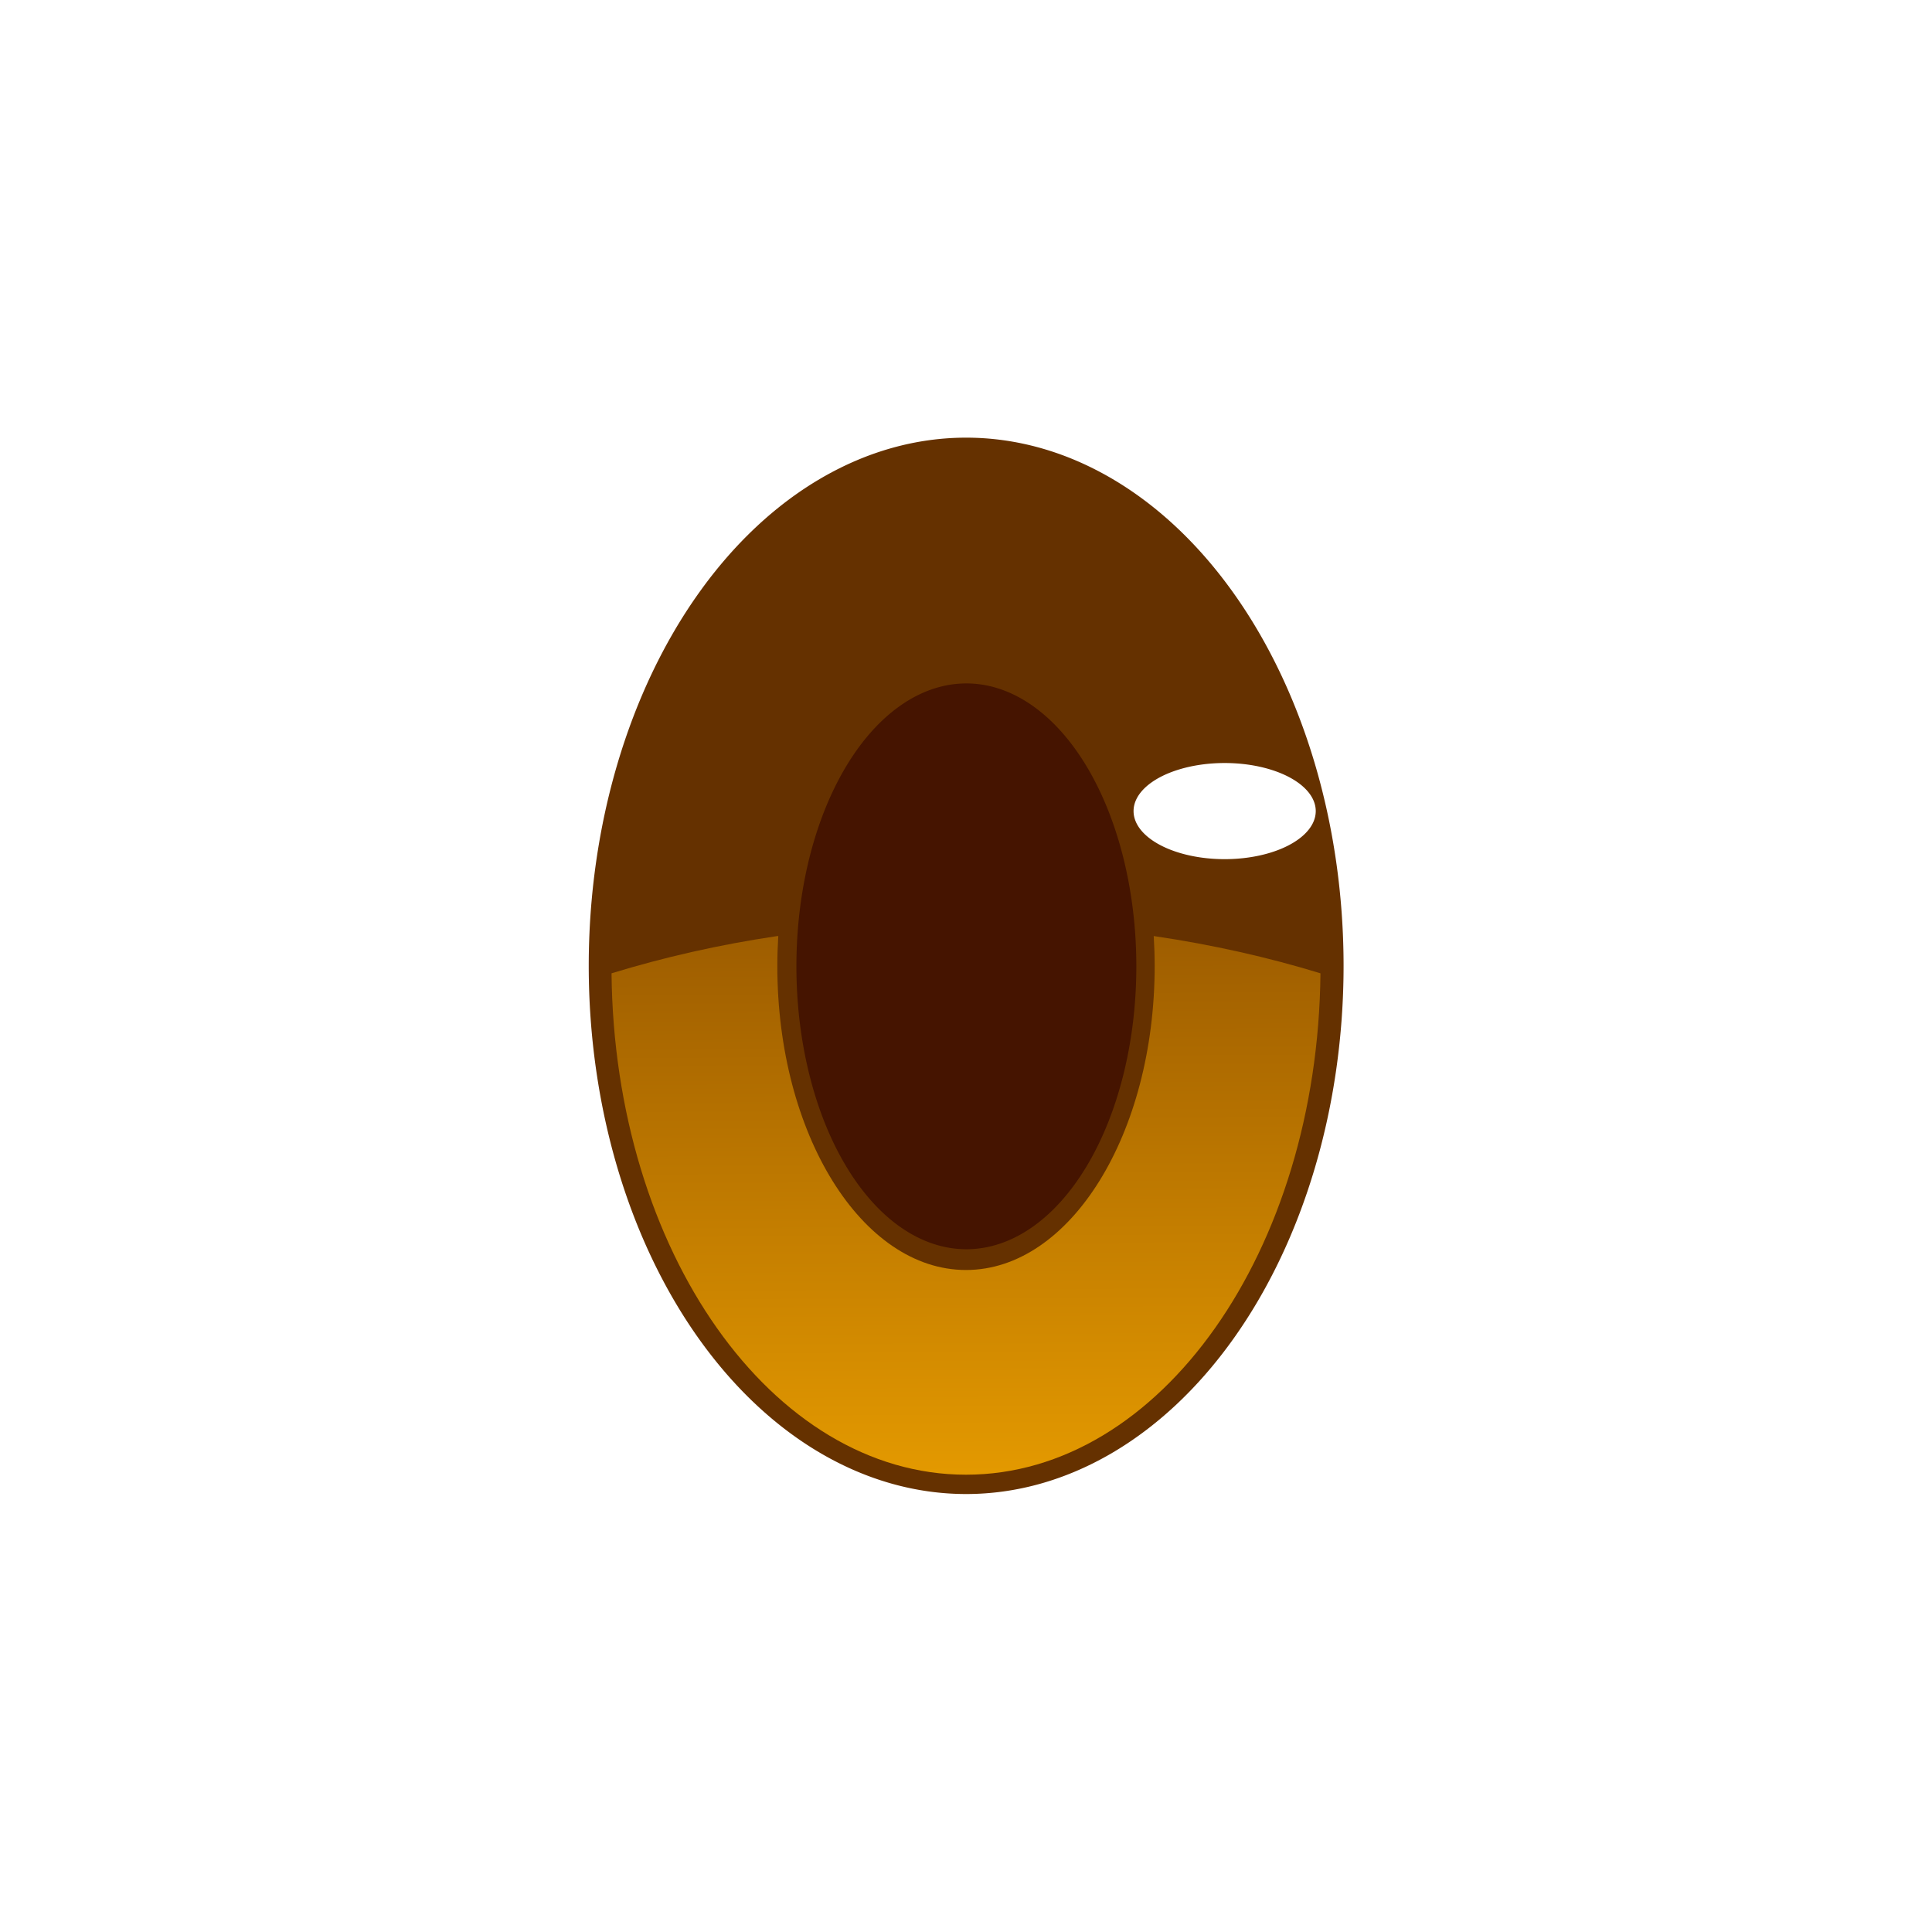 <?xml version="1.0" encoding="UTF-8" standalone="no"?>
<!-- Created with Inkscape (http://www.inkscape.org/) -->

<svg
   xmlns:dc="http://purl.org/dc/elements/1.1/"
   xmlns:cc="http://creativecommons.org/ns#"
   xmlns:rdf="http://www.w3.org/1999/02/22-rdf-syntax-ns#"
   xmlns:svg="http://www.w3.org/2000/svg"
   xmlns="http://www.w3.org/2000/svg"
   xmlns:xlink="http://www.w3.org/1999/xlink"
   xmlns:sodipodi="http://sodipodi.sourceforge.net/DTD/sodipodi-0.dtd"
   xmlns:inkscape="http://www.inkscape.org/namespaces/inkscape"
   width="256"
   height="256"
   id="svg2"
   version="1.1"
   inkscape:version="0.48.2 r9819"
   sodipodi:docname="Sol_eye.svg"
   inkscape:export-filename="C:\Users\Lutyens\Desktop\ObjData\SQUARE\Sol_eye.png"
   inkscape:export-xdpi="90"
   inkscape:export-ydpi="90">
  <defs
     id="defs4">
    <linearGradient
       id="linearGradient3817">
      <stop
         style="stop-color:#9e5d00;stop-opacity:1;"
         offset="0"
         id="stop3819" />
      <stop
         style="stop-color:#e39900;stop-opacity:1;"
         offset="1"
         id="stop3821" />
    </linearGradient>
    <linearGradient
       inkscape:collect="always"
       xlink:href="#linearGradient3817"
       id="linearGradient3823"
       x1="128.417"
       y1="123.955"
       x2="128.775"
       y2="195.182"
       gradientUnits="userSpaceOnUse" />
  </defs>
  <sodipodi:namedview
     id="base"
     pagecolor="#ffffff"
     bordercolor="#666666"
     borderopacity="1.0"
     inkscape:pageopacity="0.0"
     inkscape:pageshadow="2"
     inkscape:zoom="3.3554688"
     inkscape:cx="128"
     inkscape:cy="128"
     inkscape:document-units="px"
     inkscape:current-layer="layer1"
     showgrid="false"
     inkscape:window-width="1678"
     inkscape:window-height="1058"
     inkscape:window-x="84"
     inkscape:window-y="-8"
     inkscape:window-maximized="1" />
  <g
     inkscape:label="レイヤー 1"
     inkscape:groupmode="layer"
     id="layer1"
     transform="translate(0,-796.362)">
    <rect
       style="fill:#ffffff;fill-opacity:1;fill-rule:evenodd;stroke:none"
       id="rect3755"
       width="256"
       height="256"
       x="0"
       y="796.362" />
    <path
       sodipodi:type="arc"
       style="fill:#653100;fill-opacity:1;stroke:none"
       id="path3753"
       sodipodi:cx="113.844"
       sodipodi:cy="140.21886"
       sodipodi:rx="49.173458"
       sodipodi:ry="85.979042"
       d="m 163.017,140.219 a 49.173,85.979 0 1 1 -98.347,0 49.173,85.979 0 1 1 98.347,0 z"
       transform="matrix(1.017,0,0,0.814,12.242,810.203)" />
    <path
       style="fill:url(#linearGradient3823);fill-opacity:1;stroke:none"
       d="M 103 124.031 C 95.266 125.175 87.923 126.855 81.031 128.969 C 81.394 165.753 102.269 195.406 128 195.406 C 153.731 195.406 174.606 165.753 174.969 128.969 C 168.041 126.844 160.654 125.176 152.875 124.031 C 152.954 125.336 153 126.662 153 128 C 153 150.252 141.807 168.281 128 168.281 C 114.193 168.281 103 150.252 103 128 C 103 126.662 103.046 125.336 103.125 124.031 C 103.084 124.037 103.041 124.025 103 124.031 z "
       transform="translate(0,796.362)"
       id="path3753-7" />
    <path
       sodipodi:type="arc"
       style="fill:#451400;fill-opacity:1;stroke:none"
       id="path3753-1"
       sodipodi:cx="113.844"
       sodipodi:cy="140.21886"
       sodipodi:rx="49.173458"
       sodipodi:ry="85.979042"
       d="m 163.017,140.219 a 49.173,85.979 0 1 1 -98.347,0 49.173,85.979 0 1 1 98.347,0 z"
       transform="matrix(0.458,0,0,0.436,75.909,863.27)" />
    <path
       sodipodi:type="arc"
       style="fill:#ffffff;fill-opacity:1;fill-rule:evenodd;stroke:none"
       id="path3825"
       sodipodi:cx="182.68684"
       sodipodi:cy="62.286381"
       sodipodi:rx="10.728754"
       sodipodi:ry="5.6623983"
       d="m 193.416,62.286 a 10.729,5.662 0 1 1 -21.458,0 10.729,5.662 0 1 1 21.458,0 z"
       transform="matrix(1.125,0,0,1.125,-43.25,833.764)" />
  </g>
</svg>
